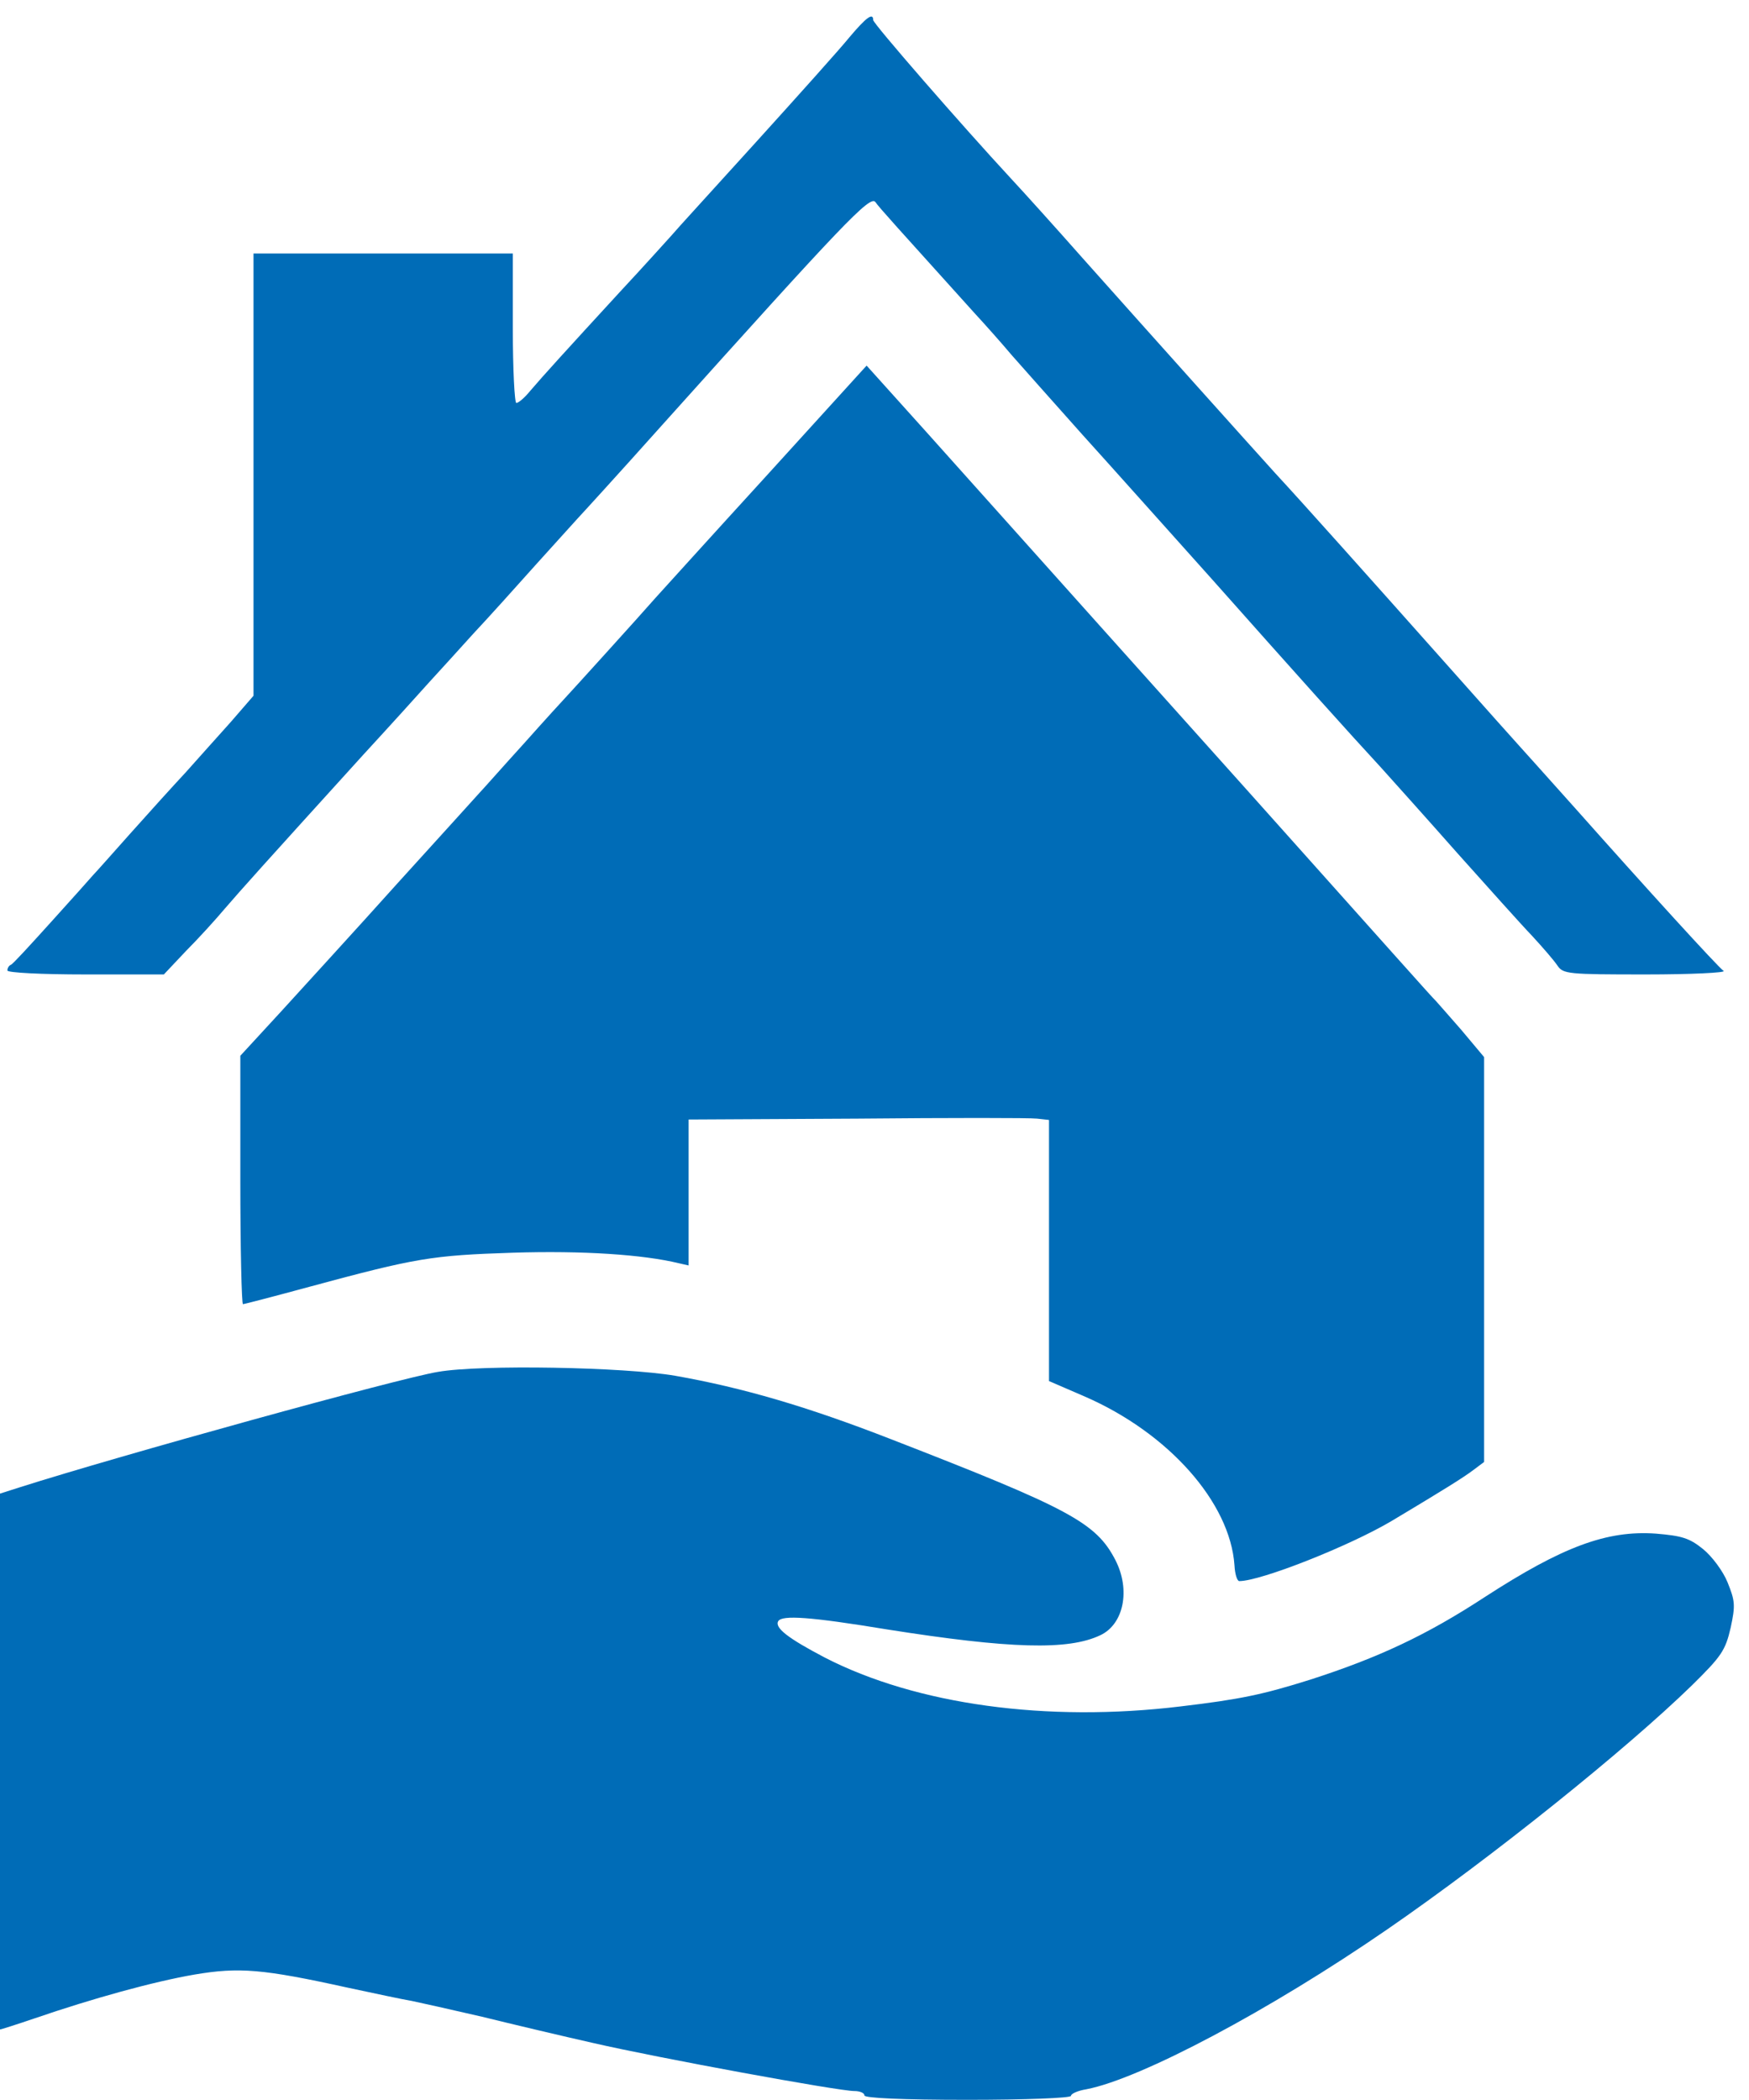 <?xml version="1.0" encoding="UTF-8" standalone="no"?>
<!-- Created with Inkscape (http://www.inkscape.org/) -->

<svg
   xmlns:dc="http://purl.org/dc/elements/1.1/"
   xmlns:cc="http://creativecommons.org/ns#"
   xmlns:rdf="http://www.w3.org/1999/02/22-rdf-syntax-ns#"
   xmlns:svg="http://www.w3.org/2000/svg"
   xmlns="http://www.w3.org/2000/svg"
   xmlns:sodipodi="http://sodipodi.sourceforge.net/DTD/sodipodi-0.dtd"
   xmlns:inkscape="http://www.inkscape.org/namespaces/inkscape"
   width="139.284mm"
   height="167.182mm"
   viewBox="0 0 139.284 167.182"
   version="1.1"
   id="svg8"
   inkscape:version="0.92.4 (5da689c313, 2019-01-14)"
   sodipodi:docname="hsilogo.svg">
  <defs
     id="defs2" />
  <sodipodi:namedview
     id="base"
     pagecolor="#ffffff"
     bordercolor="#666666"
     borderopacity="1.0"
     inkscape:pageopacity="0.0"
     inkscape:pageshadow="2"
     inkscape:zoom="0.35"
     inkscape:cx="-198.21417"
     inkscape:cy="307.3633"
     inkscape:document-units="mm"
     inkscape:current-layer="layer1"
     showgrid="false"
     inkscape:window-width="2560"
     inkscape:window-height="1377"
     inkscape:window-x="-8"
     inkscape:window-y="-8"
     inkscape:window-maximized="1"
     fit-margin-top="0"
     fit-margin-left="0"
     fit-margin-right="0"
     fit-margin-bottom="0" />
  <g
     inkscape:label="Layer 1"
     inkscape:groupmode="layer"
     id="layer1"
     transform="translate(-35.435,-62.974)">
    <g
       id="g3737"
       transform="matrix(0.035,0,0,-0.035,21.324,230.157)"
       style="fill:#006cb7;fill-opacity:1;stroke:none">
      <path
         id="path3731"
         d="m 2336,4692 c -21,-26 -117,-133 -213,-239 -96,-106 -183,-201 -192,-212 -10,-11 -62,-69 -117,-128 -125,-136 -175,-191 -204,-225 -13,-16 -27,-28 -32,-28 -4,0 -8,77 -8,170 v 170 H 1275 980 v -503 -503 l -52,-60 c -29,-32 -75,-84 -102,-114 -28,-30 -85,-93 -126,-139 -41,-46 -79,-89 -85,-95 -5,-6 -48,-54 -95,-106 -47,-52 -88,-97 -92,-98 -5,-2 -8,-8 -8,-13 0,-5 77,-9 178,-9 h 178 l 50,53 c 28,28 68,72 89,97 37,43 89,101 315,350 58,63 125,137 150,165 25,27 70,77 100,110 31,33 96,105 145,160 50,55 92,102 95,105 3,3 89,97 190,210 413,460 473,523 485,507 9,-13 50,-58 225,-252 25,-27 64,-71 85,-96 22,-25 94,-106 160,-180 67,-74 199,-222 295,-329 199,-224 313,-351 386,-430 27,-30 106,-118 174,-195 69,-77 144,-161 169,-187 24,-26 50,-56 58,-68 13,-19 24,-20 201,-20 103,0 183,4 177,8 -13,9 -176,188 -335,367 -69,77 -127,142 -130,145 -3,3 -77,86 -165,185 -178,200 -327,367 -390,435 -49,54 -284,316 -439,490 -61,69 -134,150 -162,180 -113,122 -314,353 -314,361 0,18 -16,6 -54,-39 z"
         inkscape:connector-curvature="0"
         style="fill:#006cb7;fill-opacity:1" />
      <path
         id="path3733"
         d="m 2145,3692 c -127,-139 -239,-263 -250,-275 -34,-39 -200,-222 -205,-227 -3,-3 -46,-50 -95,-105 -50,-55 -94,-105 -100,-111 -5,-6 -89,-98 -185,-204 -96,-107 -217,-239 -267,-294 l -93,-101 v -282 c 0,-156 3,-283 6,-283 3,0 72,18 153,40 241,65 276,71 461,77 158,5 296,-4 378,-24 l 22,-5 v 166 166 l 383,2 c 210,2 394,2 410,0 l 27,-3 v -297 -297 l 81,-35 c 191,-83 331,-241 341,-384 1,-20 6,-36 11,-36 49,0 251,80 347,137 122,73 162,98 186,116 l 24,18 v 461 460 l -52,62 c -29,33 -55,63 -58,66 -6,5 -107,119 -430,480 -174,194 -474,529 -730,815 l -135,150 z"
         inkscape:connector-curvature="0"
         style="fill:#006cb7;fill-opacity:1" />
      <path
         id="path3735"
         d="m 1400,1656 c -87,-14 -727,-191 -953,-263 l -47,-15 V 769 c 0,-335 1,-609 3,-609 2,0 37,11 78,25 134,46 272,84 365,100 101,17 154,13 349,-30 61,-13 126,-27 145,-30 19,-4 91,-20 160,-36 69,-17 183,-44 254,-60 148,-34 557,-109 593,-109 12,0 23,-4 23,-10 0,-6 85,-10 235,-10 130,0 235,4 235,9 0,5 16,12 35,15 124,24 418,180 685,364 238,164 542,408 693,555 67,66 76,79 88,131 11,51 10,61 -7,103 -10,25 -35,59 -56,76 -31,25 -48,30 -107,35 -112,8 -213,-30 -389,-144 -133,-87 -242,-138 -397,-188 -108,-34 -160,-45 -295,-61 -305,-37 -602,4 -810,111 -84,44 -115,68 -106,83 9,14 72,10 248,-19 279,-44 412,-48 485,-13 53,25 69,103 34,171 -44,85 -104,117 -511,275 -190,74 -337,117 -490,144 -115,20 -443,26 -540,9 z"
         inkscape:connector-curvature="0"
         style="fill:#006cb7;fill-opacity:1" />
    </g>
  </g>
</svg>
